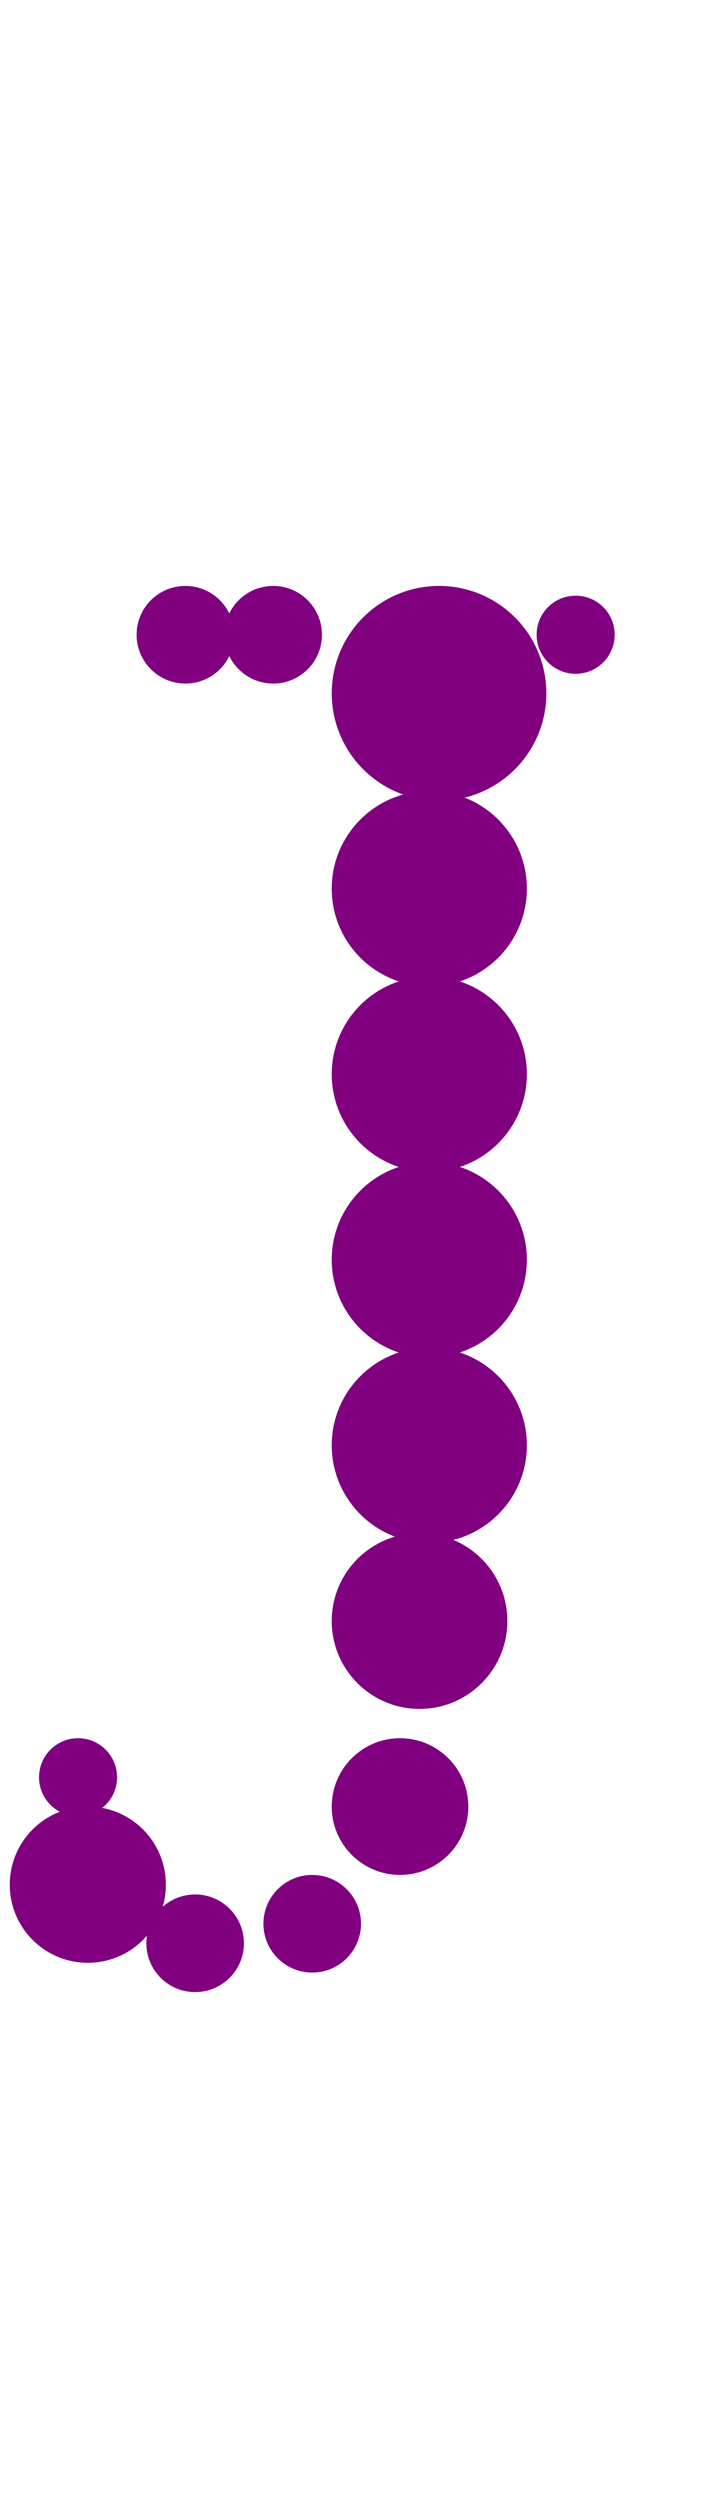 <?xml version="1.0"?>
<svg width="74" height="256">
  <circle cx="45" cy="71" r="11" fill="#800080" />
  <circle cx="44" cy="91" r="10" fill="#800080" />
  <circle cx="44" cy="110" r="10" fill="#800080" />
  <circle cx="44" cy="129" r="10" fill="#800080" />
  <circle cx="44" cy="148" r="10" fill="#800080" />
  <circle cx="43" cy="166" r="9" fill="#800080" />
  <circle cx="9" cy="193" r="8" fill="#800080" />
  <circle cx="41" cy="185" r="7" fill="#800080" />
  <circle cx="32" cy="197" r="5" fill="#800080" />
  <circle cx="19" cy="65" r="5" fill="#800080" />
  <circle cx="20" cy="199" r="5" fill="#800080" />
  <circle cx="28" cy="65" r="5" fill="#800080" />
  <circle cx="59" cy="65" r="4" fill="#800080" />
  <circle cx="8" cy="182" r="4" fill="#800080" />
</svg>
